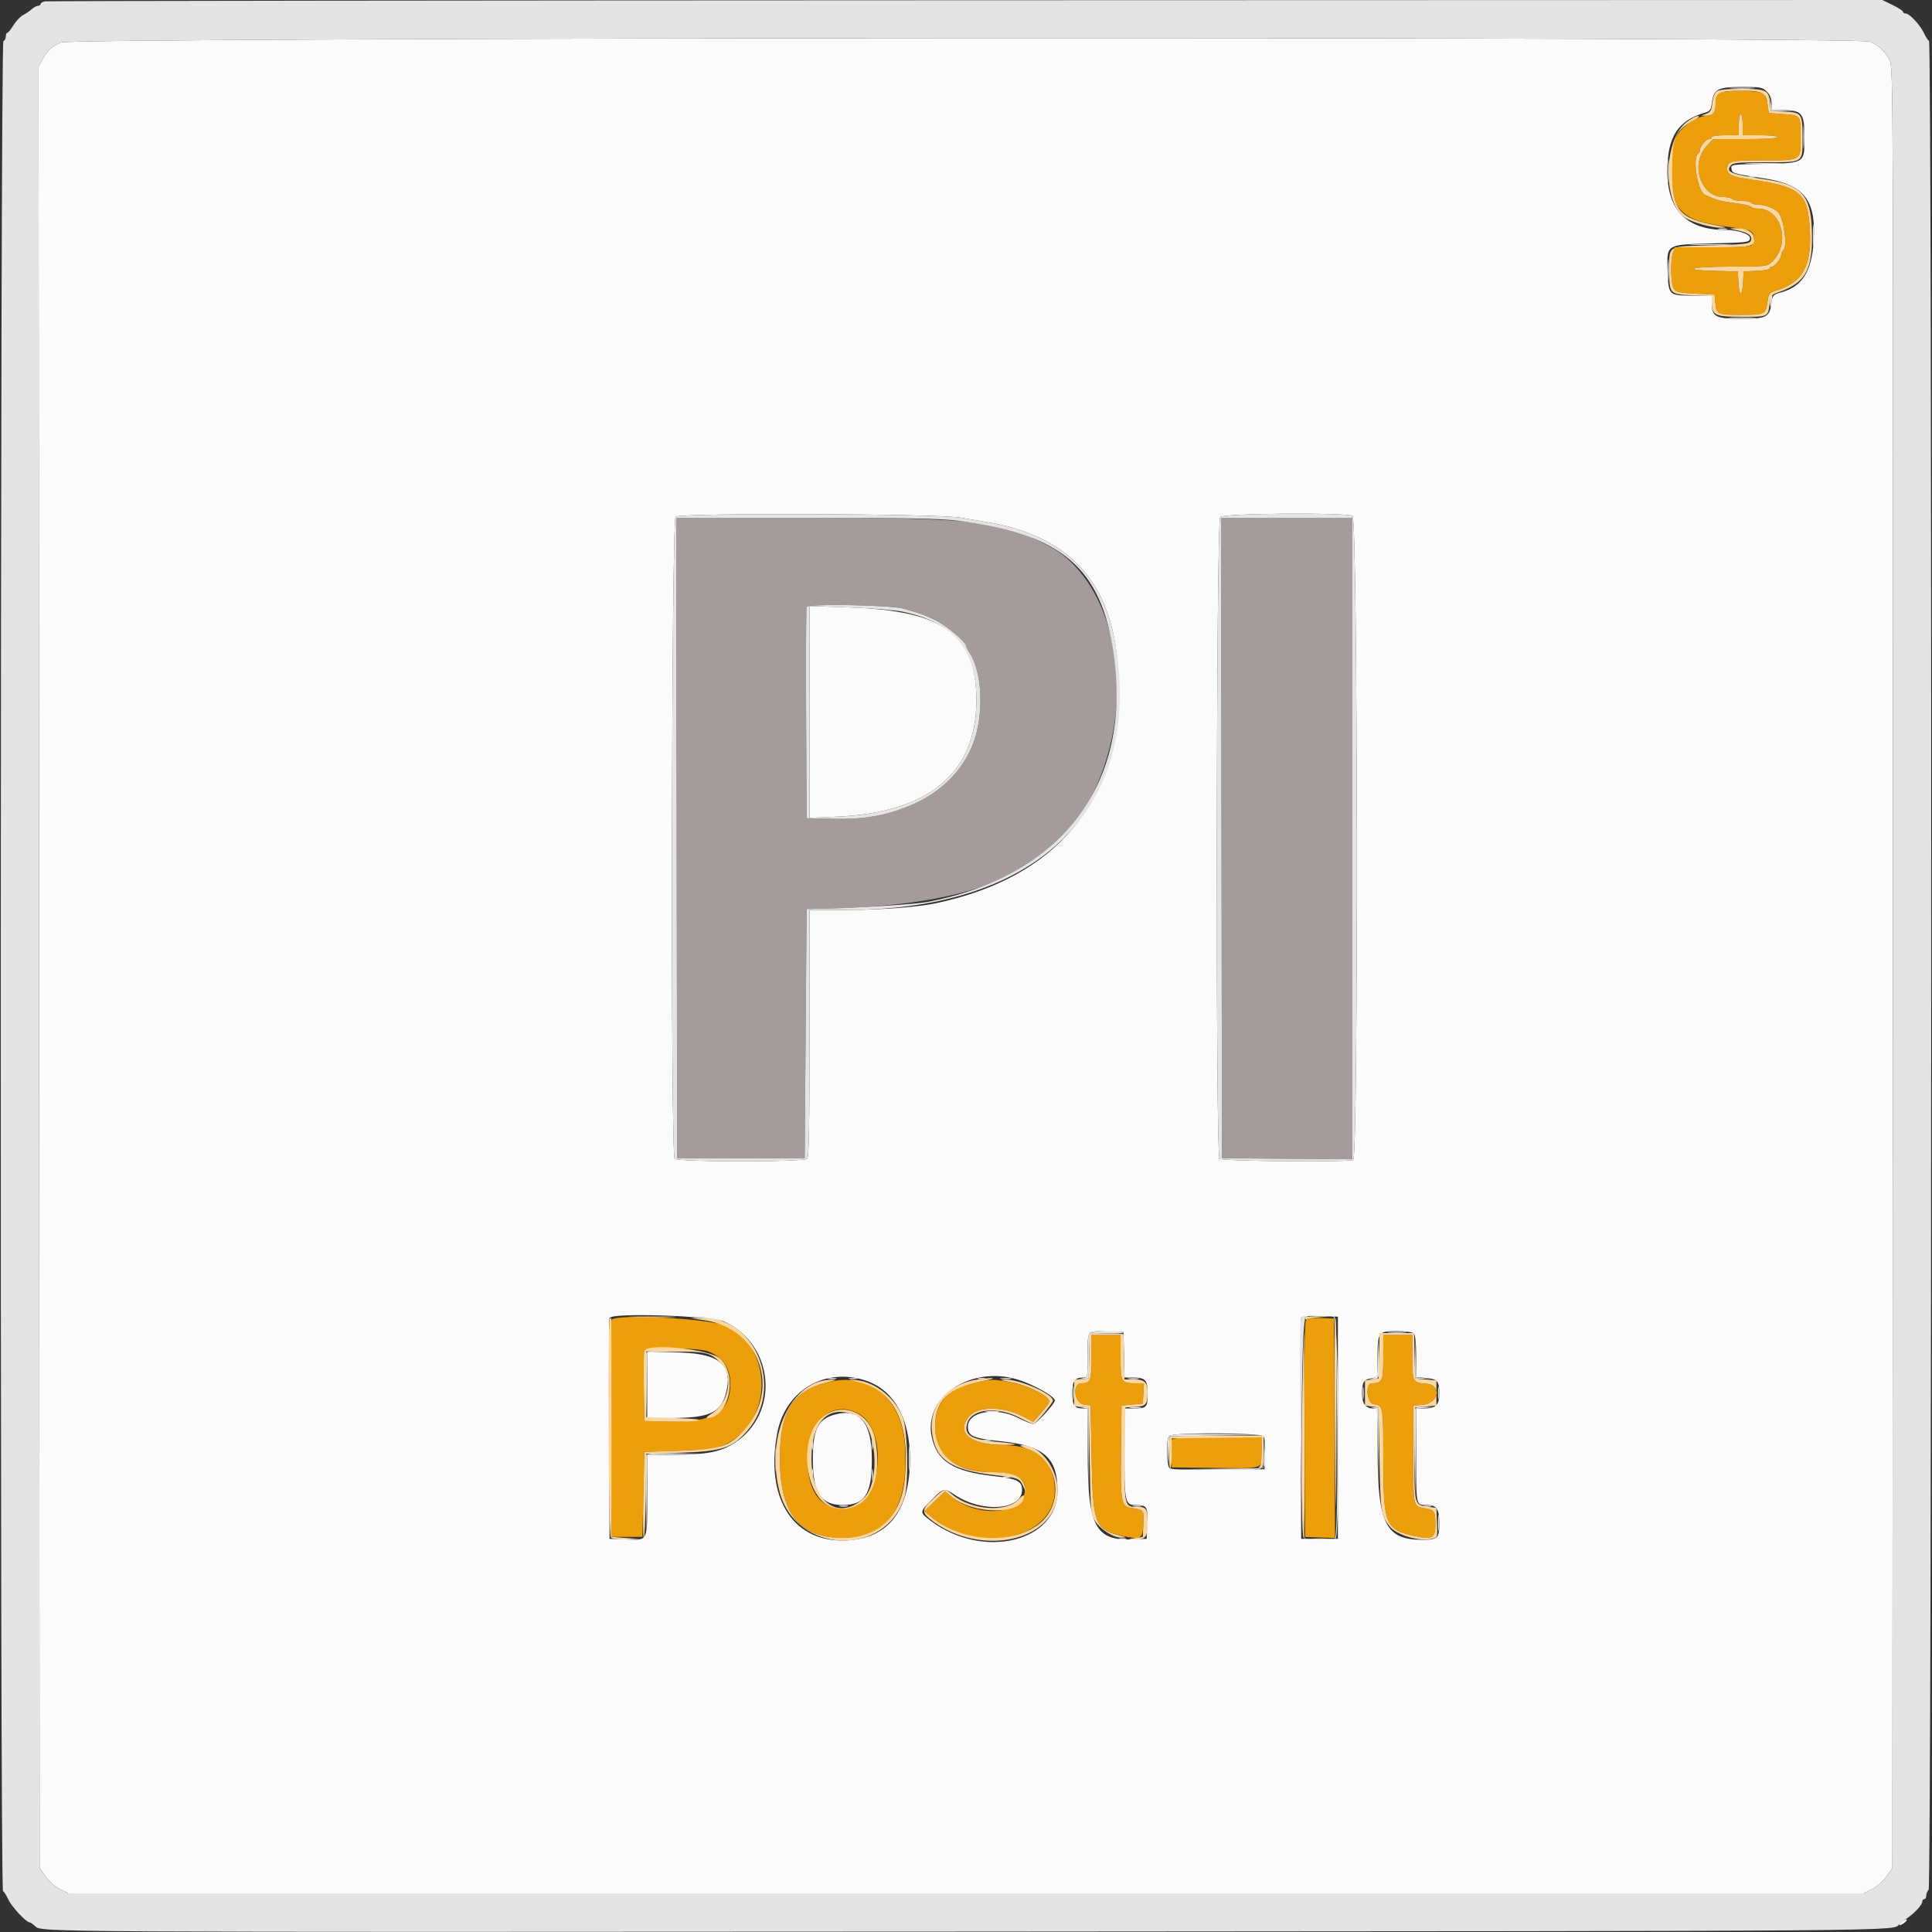<svg id="svg" version="1.1" xmlns="http://www.w3.org/2000/svg" xmlns:xlink="http://www.w3.org/1999/xlink" width="400" height="400" viewBox="0, 0, 400,400"><rect x="0" y="0" width="400" height="400" fill="#333333" stroke="none"/><g id="svgg"><path id="path0" d="M12.600 8.787 C 10.451 9.820,9.905 10.319,8.867 12.200 L 7.983 13.800 8.092 200.266 L 8.200 386.731 9.405 388.466 C 10.110 389.480,11.350 390.574,12.390 391.100 L 14.170 392.000 200.000 392.000 L 385.830 392.000 387.610 391.100 C 388.650 390.574,389.890 389.480,390.595 388.466 L 391.800 386.731 391.901 200.352 C 392.001 17.723,391.987 13.943,391.240 12.487 C 390.277 10.608,388.994 9.407,387.107 8.619 C 384.529 7.542,14.845 7.707,12.600 8.787 M365.818 18.982 C 366.491 19.655,366.800 20.409,366.800 21.382 L 366.800 22.800 369.300 22.806 C 373.095 22.815,373.600 23.488,373.600 28.529 C 373.600 33.815,373.669 33.771,365.212 33.927 C 358.420 34.052,358.353 34.062,358.476 34.927 C 358.613 35.891,358.766 35.936,365.302 36.944 C 373.585 38.221,376.047 41.388,375.490 50.051 C 375.097 56.167,373.128 59.296,368.924 60.483 C 367.082 61.003,366.990 61.097,366.775 62.699 C 366.375 65.671,365.754 66.000,360.538 66.000 C 355.209 66.000,354.400 65.578,354.400 62.800 L 354.400 61.200 350.449 61.200 C 345.508 61.200,345.447 61.141,345.264 56.228 C 345.053 50.525,344.858 50.648,354.464 50.400 C 361.905 50.208,362.205 50.168,362.318 49.373 C 362.443 48.499,359.844 47.600,357.194 47.600 C 349.226 47.600,345.200 43.523,345.200 35.453 C 345.200 28.341,347.401 24.918,353.000 23.323 C 354.042 23.026,354.231 22.750,354.435 21.227 C 354.808 18.446,355.669 18.000,360.662 18.000 C 364.561 18.000,364.901 18.065,365.818 18.982 M198.800 107.170 C 200.230 107.415,202.660 107.821,204.200 108.072 C 222.751 111.098,231.613 122.204,231.591 142.400 C 231.566 166.315,218.540 181.714,193.877 186.987 C 190.036 187.808,182.396 188.394,175.500 188.397 L 167.600 188.400 167.600 213.920 C 167.600 233.236,167.483 239.557,167.120 239.920 C 166.433 240.607,140.367 240.607,139.680 239.920 C 138.806 239.046,139.004 107.854,139.880 106.977 C 140.701 106.156,193.894 106.330,198.800 107.170 M280.026 106.814 C 281.121 107.400,281.261 239.738,280.167 240.157 C 278.883 240.650,252.988 240.428,252.480 239.920 C 251.651 239.091,251.798 107.859,252.629 107.029 C 253.391 106.266,278.633 106.068,280.026 106.814 M167.600 147.400 L 167.600 169.319 173.100 169.092 C 192.158 168.308,202.078 160.150,202.152 145.200 C 202.221 131.345,195.594 126.454,175.823 125.767 L 167.600 125.482 167.600 147.400 M150.070 273.664 C 160.384 278.499,161.483 292.715,152.013 298.792 C 149.173 300.614,146.317 301.169,139.700 301.186 L 134.000 301.200 134.000 309.551 C 134.000 319.411,134.257 318.882,129.539 318.717 L 126.200 318.600 126.096 296.000 C 126.039 283.570,126.082 273.164,126.193 272.876 C 126.635 271.721,147.386 272.406,150.070 273.664 M277.000 295.600 L 277.000 318.600 273.200 318.600 L 269.400 318.600 269.296 296.000 C 269.239 283.570,269.281 273.168,269.389 272.885 C 269.535 272.504,270.553 272.400,273.293 272.485 L 277.000 272.600 277.000 295.600 M232.713 280.500 L 232.825 285.200 234.439 285.200 C 237.173 285.200,237.600 285.655,237.600 288.571 C 237.600 291.443,237.443 291.600,234.567 291.600 L 232.800 291.600 232.800 300.574 C 232.800 310.953,232.934 311.597,235.090 311.606 C 237.483 311.616,237.651 311.879,237.518 315.435 L 237.400 318.600 234.487 318.718 C 226.825 319.028,225.206 315.990,225.202 301.300 L 225.200 291.600 224.080 291.600 C 222.439 291.600,222.000 290.911,222.000 288.334 C 222.000 285.886,222.520 285.200,224.374 285.200 C 225.160 285.200,225.200 284.981,225.200 280.667 C 225.200 275.236,224.954 275.544,229.181 275.686 L 232.600 275.800 232.713 280.500 M292.720 276.080 C 293.033 276.393,293.200 278.042,293.200 280.829 L 293.200 285.098 295.243 285.294 C 297.625 285.523,297.986 285.940,297.994 288.471 C 298.002 290.866,297.293 291.600,294.971 291.600 L 293.200 291.600 293.200 301.357 C 293.200 312.036,293.098 311.600,295.604 311.600 C 297.415 311.600,298.000 312.516,298.000 315.349 C 298.000 318.482,297.673 318.800,294.446 318.800 C 286.914 318.800,285.238 315.477,285.214 300.500 L 285.200 291.600 284.229 291.600 C 282.759 291.600,282.000 290.579,282.000 288.604 C 282.000 286.162,282.287 285.658,283.839 285.366 L 285.200 285.111 285.200 281.382 C 285.200 275.758,285.307 275.600,289.110 275.600 C 291.011 275.600,292.428 275.788,292.720 276.080 M134.000 286.800 L 134.000 293.600 138.300 293.597 C 146.988 293.589,149.254 292.586,150.342 288.263 C 151.831 282.351,148.697 280.006,139.300 280.002 L 134.000 280.000 134.000 286.800 M179.733 286.009 C 185.231 288.066,188.401 293.915,188.400 302.000 C 188.398 313.132,183.626 318.908,174.400 318.945 C 163.896 318.988,158.399 309.865,160.937 296.600 C 162.646 287.665,171.230 282.828,179.733 286.009 M210.772 285.646 C 214.043 286.667,218.404 289.127,218.398 289.947 C 218.393 290.634,214.568 294.800,213.943 294.800 C 213.548 294.800,212.161 294.260,210.862 293.600 C 206.186 291.224,200.400 292.209,200.400 295.381 C 200.400 297.327,201.452 297.794,207.172 298.386 C 216.109 299.311,218.921 301.749,218.954 308.600 C 219.005 319.282,203.470 322.992,192.700 314.869 C 190.344 313.092,190.344 313.087,192.886 310.513 C 195.302 308.067,195.497 308.026,197.728 309.517 C 203.360 313.281,211.600 312.665,211.600 308.481 C 211.600 306.640,210.625 306.160,205.800 305.620 C 197.351 304.676,193.980 302.555,192.904 297.508 C 191.133 289.201,201.057 282.613,210.772 285.646 M172.800 292.879 C 169.325 293.838,168.285 295.986,168.290 302.191 C 168.296 309.021,169.984 311.600,174.449 311.600 C 179.068 311.600,180.507 309.352,180.507 302.131 C 180.507 294.500,177.968 291.451,172.800 292.879 M261.569 297.362 C 261.861 297.715,261.991 299.093,261.918 301.062 L 261.800 304.200 252.250 304.307 C 245.541 304.383,242.536 304.279,242.150 303.958 C 241.444 303.372,241.387 297.973,242.080 297.280 C 242.831 296.529,260.940 296.605,261.569 297.362 M393.829 397.829 C 393.405 398.138,393.136 398.469,393.230 398.563 C 393.324 398.657,393.748 398.481,394.171 398.171 C 394.595 397.862,394.864 397.531,394.770 397.437 C 394.676 397.343,394.252 397.519,393.829 397.829 " stroke="none" fill="#fbfbfb" fill-rule="evenodd"></path><path id="path1" d="M356.100 19.212 C 355.361 19.510,355.200 19.884,355.200 21.307 C 355.200 23.256,354.676 24.000,353.304 24.000 C 351.270 24.000,348.167 26.190,346.912 28.512 C 345.635 30.875,345.895 40.629,347.290 42.641 C 348.892 44.953,351.309 46.029,356.600 46.786 C 361.890 47.543,362.103 47.588,362.662 48.051 C 363.330 48.605,363.362 50.078,362.720 50.720 C 362.380 51.060,359.989 51.200,354.510 51.200 L 346.780 51.200 346.390 52.226 C 345.786 53.815,345.904 58.916,346.566 59.824 C 347.040 60.473,347.775 60.633,351.066 60.800 L 355.000 61.000 355.130 62.595 C 355.332 65.074,355.587 65.201,360.349 65.194 C 365.378 65.187,365.566 65.098,365.928 62.570 C 366.175 60.844,366.347 60.576,367.404 60.270 C 373.510 58.501,375.378 54.794,374.599 45.991 C 374.061 39.912,372.190 38.539,362.600 37.183 C 358.730 36.636,357.600 36.145,357.600 35.012 C 357.600 33.367,358.250 33.200,364.654 33.200 C 373.085 33.200,372.800 33.367,372.800 28.434 C 372.800 23.791,372.867 23.876,369.000 23.600 L 366.200 23.400 365.965 21.643 C 365.827 20.604,365.427 19.663,364.989 19.343 C 364.135 18.718,357.569 18.622,356.100 19.212 M360.800 25.800 L 360.800 28.000 364.400 28.000 C 366.533 28.000,368.000 28.163,368.000 28.400 C 368.000 28.651,365.509 28.800,361.328 28.800 L 354.657 28.800 353.328 30.250 C 349.862 34.035,352.103 40.800,356.822 40.800 C 357.664 40.800,358.464 40.980,358.600 41.200 C 358.736 41.420,359.636 41.600,360.600 41.600 C 361.564 41.600,362.464 41.780,362.600 42.000 C 362.736 42.220,363.439 42.400,364.162 42.400 C 365.554 42.400,367.778 43.330,368.289 44.125 C 369.466 45.959,370.094 51.247,369.200 51.800 C 368.980 51.936,368.794 52.352,368.787 52.724 C 368.771 53.529,367.454 55.200,366.836 55.200 C 366.596 55.200,366.400 55.372,366.400 55.582 C 366.400 55.792,365.185 56.017,363.700 56.082 L 361.000 56.200 360.880 58.500 C 360.814 59.765,360.598 60.800,360.400 60.800 C 360.202 60.800,359.986 59.765,359.920 58.500 L 359.800 56.200 355.300 56.087 C 347.700 55.896,350.052 55.200,358.300 55.200 C 365.525 55.199,365.837 55.166,366.800 54.295 C 370.815 50.666,368.943 43.200,364.019 43.200 C 363.436 43.200,362.789 43.038,362.580 42.841 C 362.371 42.644,361.480 42.380,360.600 42.256 C 355.698 41.565,355.752 41.579,352.969 40.316 C 351.477 39.639,350.341 32.578,351.600 31.800 C 351.820 31.664,352.000 31.295,352.000 30.981 C 352.000 30.230,353.238 28.800,353.889 28.800 C 354.170 28.800,354.400 28.620,354.400 28.400 C 354.400 28.171,355.600 28.000,357.200 28.000 L 360.000 28.000 360.000 25.800 C 360.000 24.590,360.180 23.600,360.400 23.600 C 360.620 23.600,360.800 24.590,360.800 25.800 M126.584 273.300 C 126.478 273.575,126.439 283.790,126.496 296.000 L 126.600 318.200 129.800 318.200 L 133.000 318.200 133.200 309.400 L 133.400 300.600 140.600 300.359 C 147.129 300.141,148.005 300.025,150.000 299.121 C 160.005 294.584,160.291 279.268,150.458 274.552 C 147.172 272.976,127.110 271.924,126.584 273.300 M270.497 273.123 C 270.100 273.382,270.015 278.195,270.097 295.826 L 270.200 318.200 273.303 318.317 L 276.407 318.434 276.303 295.717 L 276.200 273.000 273.600 272.897 C 272.170 272.840,270.773 272.942,270.497 273.123 M226.000 280.920 C 226.000 285.840,225.785 286.400,223.899 286.400 C 221.921 286.400,222.390 290.513,224.400 290.800 L 225.800 291.000 226.004 302.000 C 226.258 315.624,226.707 316.748,232.400 317.999 C 236.247 318.844,236.580 318.651,236.718 315.495 C 236.846 312.571,236.899 312.644,234.344 312.221 C 232.102 311.850,231.969 311.153,232.092 300.399 L 232.200 291.000 234.400 290.800 L 236.600 290.600 236.721 288.500 L 236.842 286.400 235.195 286.400 C 232.128 286.400,232.000 286.182,232.000 280.986 L 232.000 276.400 229.000 276.400 L 226.000 276.400 226.000 280.920 M286.400 280.986 C 286.400 285.923,286.189 286.400,284.005 286.400 C 282.601 286.400,282.978 290.542,284.400 290.738 C 286.403 291.015,286.400 291.000,286.400 302.295 C 286.400 315.618,286.849 316.710,292.857 318.017 C 296.524 318.815,297.201 318.452,297.194 315.692 C 297.186 312.877,297.003 312.587,295.035 312.276 C 292.555 311.885,292.600 312.093,292.600 301.081 L 292.600 291.000 294.392 290.872 C 297.952 290.619,298.675 286.719,295.208 286.472 C 292.491 286.279,292.400 286.101,292.400 280.951 L 292.400 276.400 289.400 276.400 L 286.400 276.400 286.400 280.986 M146.707 279.819 C 149.780 281.103,151.200 283.236,151.200 286.568 C 151.200 292.362,147.671 294.513,138.497 294.312 L 133.400 294.200 133.290 287.214 C 133.230 283.372,133.269 279.997,133.378 279.714 C 133.685 278.913,144.747 279.000,146.707 279.819 M171.400 286.160 C 164.074 287.964,161.446 292.154,161.466 301.996 C 161.488 313.357,165.464 318.400,174.400 318.400 C 183.895 318.400,188.185 312.113,187.360 299.410 C 186.715 289.472,180.135 284.010,171.400 286.160 M202.200 286.181 C 196.347 287.364,193.600 290.287,193.600 295.331 C 193.600 301.366,197.812 304.723,205.520 304.832 C 210.551 304.903,212.711 306.260,212.155 309.000 C 211.193 313.734,202.092 314.192,196.838 309.771 L 195.638 308.761 193.519 310.814 L 191.400 312.868 192.786 314.035 C 202.334 322.074,218.354 318.672,218.385 308.600 C 218.403 302.632,214.560 299.200,207.858 299.200 C 200.855 299.200,197.725 296.510,200.768 293.106 C 202.494 291.174,207.712 291.177,211.471 293.111 L 213.943 294.383 215.744 292.292 C 217.427 290.339,217.502 290.155,216.896 289.485 C 215.775 288.246,211.517 286.493,208.523 286.038 C 205.238 285.538,205.397 285.534,202.200 286.181 M177.599 292.600 C 184.000 295.909,182.649 311.194,175.866 312.211 C 169.939 313.100,166.635 308.561,167.313 300.463 C 167.883 293.664,172.634 290.032,177.599 292.600 M242.567 298.142 C 242.452 298.440,242.413 299.835,242.479 301.242 L 242.600 303.800 251.000 303.913 C 261.926 304.060,261.200 304.297,261.200 300.592 L 261.200 297.600 251.987 297.600 C 244.605 297.600,242.734 297.708,242.567 298.142 " stroke="none" fill="#ec9e0b" fill-rule="evenodd"></path><path id="path2" d="M140.099 173.500 L 140.200 239.800 153.400 239.800 L 166.600 239.800 166.800 214.000 L 167.000 188.200 171.000 188.117 C 205.336 187.405,221.726 179.010,228.627 158.600 C 234.886 140.087,229.603 119.438,216.939 112.912 C 207.031 107.808,201.850 107.219,166.699 107.208 L 139.998 107.200 140.099 173.500 M252.899 173.500 L 253.000 239.800 266.500 239.905 L 280.000 240.011 280.000 173.605 L 280.000 107.200 266.399 107.200 L 252.798 107.200 252.899 173.500 M187.000 126.008 C 190.640 127.027,191.509 127.343,193.800 128.477 C 196.046 129.589,200.000 132.935,200.000 133.723 C 200.000 133.918,200.322 134.554,200.715 135.138 C 203.349 139.052,203.755 147.705,201.583 153.647 C 199.421 159.561,194.642 164.280,188.167 166.895 C 183.086 168.947,178.733 169.673,172.400 169.526 L 167.000 169.400 166.896 147.800 C 166.839 135.920,166.888 125.948,167.006 125.641 C 167.269 124.954,184.359 125.268,187.000 126.008 " stroke="none" fill="#a49c9b" fill-rule="evenodd"></path><path id="path3" d="M9.300 0.282 C 8.805 0.378,8.400 0.623,8.400 0.828 C 8.400 1.033,8.164 1.200,7.875 1.200 C 7.587 1.200,7.002 1.515,6.575 1.900 C 6.149 2.285,5.340 2.836,4.779 3.125 C 4.217 3.415,3.319 4.360,2.784 5.225 C 2.249 6.091,1.674 6.800,1.506 6.800 C 1.338 6.800,1.200 7.145,1.200 7.567 C 1.200 7.988,0.975 8.408,0.700 8.500 C 0.035 8.722,-0.044 391.064,0.621 391.515 C 0.852 391.672,1.363 392.490,1.755 393.333 C 2.433 394.788,5.433 398.000,6.115 398.000 C 6.290 398.000,6.809 398.350,7.268 398.778 C 8.642 400.058,5.463 400.039,201.600 399.918 C 399.306 399.795,391.856 399.855,393.200 398.381 C 393.310 398.260,394.030 397.722,394.800 397.184 C 396.487 396.007,397.970 394.385,397.987 393.700 C 397.994 393.425,398.180 393.200,398.400 393.200 C 398.620 393.200,398.800 392.876,398.800 392.480 C 398.800 392.084,399.025 391.535,399.300 391.260 C 399.964 390.596,400.043 8.936,399.379 8.485 C 399.148 8.328,398.665 7.570,398.306 6.800 C 397.533 5.142,395.336 2.800,394.553 2.800 C 394.249 2.800,394.000 2.641,394.000 2.447 C 394.000 2.253,393.037 1.623,391.860 1.047 L 389.720 0.000 199.960 0.054 C 95.592 0.084,9.795 0.187,9.300 0.282 M387.107 8.619 C 388.994 9.407,390.277 10.608,391.240 12.487 C 391.987 13.943,392.001 17.723,391.901 200.352 L 391.800 386.731 390.595 388.466 C 389.890 389.480,388.650 390.574,387.610 391.100 L 385.830 392.000 200.000 392.000 L 14.170 392.000 12.390 391.100 C 11.350 390.574,10.110 389.480,9.405 388.466 L 8.200 386.731 8.092 200.266 L 7.983 13.800 8.867 12.200 C 9.905 10.319,10.451 9.820,12.600 8.787 C 14.845 7.707,384.529 7.542,387.107 8.619 M358.515 18.296 C 359.788 18.376,361.768 18.375,362.915 18.294 C 364.062 18.214,363.020 18.149,360.600 18.150 C 358.180 18.151,357.242 18.216,358.515 18.296 M366.552 21.400 L 366.600 23.000 369.400 23.032 L 372.200 23.064 369.523 22.914 L 366.846 22.765 366.675 21.282 L 366.505 19.800 366.552 21.400 M373.344 28.400 C 373.344 30.490,373.412 31.345,373.494 30.300 C 373.576 29.255,373.576 27.545,373.494 26.500 C 373.412 25.455,373.344 26.310,373.344 28.400 M345.346 35.400 C 345.347 37.600,345.414 38.449,345.495 37.287 C 345.576 36.124,345.576 34.324,345.493 33.287 C 345.411 32.249,345.345 33.200,345.346 35.400 M361.919 33.898 C 363.744 33.972,366.624 33.972,368.319 33.897 C 370.014 33.822,368.520 33.761,365.000 33.762 C 361.480 33.762,360.094 33.824,361.919 33.898 M362.100 36.676 C 362.485 36.776,363.115 36.776,363.500 36.676 C 363.885 36.575,363.570 36.493,362.800 36.493 C 362.030 36.493,361.715 36.575,362.100 36.676 M375.344 48.800 C 375.344 50.890,375.412 51.745,375.494 50.700 C 375.576 49.655,375.576 47.945,375.494 46.900 C 375.412 45.855,375.344 46.710,375.344 48.800 M355.905 47.483 C 356.402 47.579,357.122 47.575,357.505 47.475 C 357.887 47.375,357.480 47.296,356.600 47.301 C 355.720 47.305,355.407 47.387,355.905 47.483 M350.480 50.698 C 352.394 50.771,355.634 50.771,357.680 50.698 C 359.726 50.626,358.160 50.566,354.200 50.565 C 350.240 50.565,348.566 50.624,350.480 50.698 M345.342 55.800 C 345.341 57.780,345.408 58.640,345.492 57.712 C 345.576 56.784,345.577 55.164,345.495 54.112 C 345.412 53.060,345.343 53.820,345.342 55.800 M366.558 61.366 C 366.438 61.678,366.405 62.443,366.484 63.066 C 366.602 63.991,366.664 63.887,366.825 62.500 C 367.027 60.751,366.938 60.375,366.558 61.366 M358.316 65.897 C 359.699 65.975,361.859 65.974,363.116 65.895 C 364.372 65.816,363.240 65.752,360.600 65.753 C 357.960 65.753,356.932 65.818,358.316 65.897 M139.880 106.977 C 139.004 107.854,138.806 239.046,139.680 239.920 C 140.367 240.607,166.433 240.607,167.120 239.920 C 167.483 239.557,167.600 233.236,167.600 213.920 L 167.600 188.400 175.500 188.397 C 215.022 188.381,236.447 167.306,231.012 133.795 C 228.606 118.963,219.928 110.638,204.200 108.072 C 202.660 107.821,200.230 107.415,198.800 107.170 C 193.894 106.330,140.701 106.156,139.880 106.977 M252.629 107.029 C 251.798 107.859,251.651 239.091,252.480 239.920 C 252.988 240.428,278.883 240.650,280.167 240.157 C 281.261 239.738,281.121 107.400,280.026 106.814 C 278.633 106.068,253.391 106.266,252.629 107.029 M198.000 107.779 C 219.772 110.440,228.093 117.539,230.608 135.600 C 234.329 162.313,219.918 181.402,192.000 186.743 C 189.651 187.192,177.610 187.980,171.000 188.117 L 167.000 188.200 166.800 214.000 L 166.600 239.800 153.400 239.800 L 140.200 239.800 140.099 173.500 L 139.998 107.200 166.699 107.208 C 187.144 107.215,194.478 107.348,198.000 107.779 M280.000 173.605 L 280.000 240.011 266.500 239.905 L 253.000 239.800 252.899 173.500 L 252.798 107.200 266.399 107.200 L 280.000 107.200 280.000 173.605 M167.006 125.641 C 166.888 125.948,166.839 135.920,166.896 147.800 L 167.000 169.400 172.400 169.526 C 178.733 169.673,183.086 168.947,188.167 166.895 C 194.642 164.280,199.421 159.561,201.583 153.647 C 203.755 147.705,203.349 139.052,200.715 135.138 C 200.322 134.554,200.000 133.918,200.000 133.723 C 200.000 132.935,196.046 129.589,193.800 128.477 C 191.509 127.343,190.640 127.027,187.000 126.008 C 184.359 125.268,167.269 124.954,167.006 125.641 M186.834 126.634 C 197.589 128.877,202.206 134.472,202.152 145.200 C 202.078 160.150,192.158 168.308,173.100 169.092 L 167.600 169.319 167.600 147.400 L 167.600 125.482 175.823 125.767 C 180.345 125.924,185.300 126.314,186.834 126.634 M143.700 272.687 C 144.305 272.778,145.295 272.778,145.900 272.687 C 146.505 272.595,146.010 272.520,144.800 272.520 C 143.590 272.520,143.095 272.595,143.700 272.687 M269.384 272.900 C 268.730 274.609,269.426 318.591,270.108 318.654 C 270.603 318.699,270.633 318.662,270.208 318.530 C 269.204 318.219,269.295 272.938,270.300 272.676 C 270.956 272.504,270.955 272.490,270.287 272.446 C 269.896 272.421,269.489 272.625,269.384 272.900 M276.100 272.652 C 276.929 272.897,277.214 318.128,276.390 318.537 C 276.165 318.649,276.210 318.694,276.490 318.637 C 277.495 318.433,277.206 272.632,276.200 272.528 C 275.578 272.464,275.556 272.492,276.100 272.652 M225.467 275.867 C 225.320 276.013,225.200 278.161,225.200 280.640 C 225.200 285.140,225.198 285.147,224.195 285.322 C 223.275 285.483,223.283 285.493,224.295 285.449 L 225.400 285.400 225.513 280.672 L 225.626 275.944 229.176 276.072 C 231.129 276.142,232.642 276.065,232.540 275.900 C 232.309 275.529,225.835 275.499,225.467 275.867 M287.500 275.893 C 288.435 275.977,289.965 275.977,290.900 275.893 C 291.835 275.809,291.070 275.740,289.200 275.740 C 287.330 275.740,286.565 275.809,287.500 275.893 M292.980 281.000 L 293.000 285.400 294.703 285.439 L 296.406 285.478 294.816 285.317 L 293.226 285.155 293.093 280.878 L 292.961 276.600 292.980 281.000 M285.283 281.072 C 285.204 284.946,285.156 285.153,284.300 285.318 L 283.400 285.491 284.313 285.546 C 285.539 285.619,285.654 285.159,285.499 280.770 L 285.366 277.000 285.283 281.072 M133.777 280.116 C 133.668 280.400,133.634 283.505,133.700 287.016 L 133.822 293.400 133.911 286.712 L 134.000 280.024 139.100 279.899 L 144.200 279.774 139.087 279.687 C 135.217 279.621,133.927 279.725,133.777 280.116 M171.505 285.483 C 172.002 285.579,172.722 285.575,173.105 285.475 C 173.487 285.375,173.080 285.296,172.200 285.301 C 171.320 285.305,171.007 285.387,171.505 285.483 M175.905 285.483 C 176.402 285.579,177.122 285.575,177.505 285.475 C 177.887 285.375,177.480 285.296,176.600 285.301 C 175.720 285.305,175.407 285.387,175.905 285.483 M202.500 285.476 C 202.885 285.576,203.515 285.576,203.900 285.476 C 204.285 285.375,203.970 285.293,203.200 285.293 C 202.430 285.293,202.115 285.375,202.500 285.476 M207.305 285.487 C 207.914 285.579,208.814 285.577,209.305 285.482 C 209.797 285.387,209.300 285.311,208.200 285.314 C 207.100 285.317,206.697 285.395,207.305 285.487 M233.705 285.487 C 234.314 285.579,235.214 285.577,235.705 285.482 C 236.197 285.387,235.700 285.311,234.600 285.314 C 233.500 285.317,233.097 285.395,233.705 285.487 M222.128 288.400 C 222.128 289.830,222.201 290.415,222.289 289.700 C 222.378 288.985,222.378 287.815,222.289 287.100 C 222.201 286.385,222.128 286.970,222.128 288.400 M282.120 288.400 C 282.120 289.610,282.195 290.105,282.287 289.500 C 282.378 288.895,282.378 287.905,282.287 287.300 C 282.195 286.695,282.120 287.190,282.120 288.400 M297.720 288.400 C 297.720 289.610,297.795 290.105,297.887 289.500 C 297.978 288.895,297.978 287.905,297.887 287.300 C 297.795 286.695,297.720 287.190,297.720 288.400 M223.993 291.425 L 225.186 291.650 225.304 301.725 L 225.421 311.800 225.411 301.600 L 225.400 291.400 224.100 291.300 C 222.831 291.202,222.828 291.205,223.993 291.425 M234.105 291.487 C 234.714 291.579,235.614 291.577,236.105 291.482 C 236.597 291.387,236.100 291.311,235.000 291.314 C 233.900 291.317,233.497 291.395,234.105 291.487 M284.293 291.487 C 285.181 291.651,285.186 291.693,285.304 300.826 L 285.423 310.000 285.411 300.700 L 285.400 291.400 284.400 291.361 C 283.545 291.328,283.529 291.347,284.293 291.487 M292.980 291.709 C 292.872 291.988,292.837 296.353,292.900 301.409 L 293.016 310.600 293.108 301.122 L 293.200 291.644 295.100 291.494 L 297.000 291.344 295.087 291.272 C 293.852 291.226,293.106 291.380,292.980 291.709 M204.307 292.290 C 205.026 292.379,206.106 292.377,206.707 292.286 C 207.308 292.195,206.720 292.122,205.400 292.124 C 204.080 292.126,203.588 292.201,204.307 292.290 M242.080 297.280 C 241.777 297.583,241.627 298.872,241.673 300.780 L 241.747 303.800 241.973 300.600 L 242.200 297.400 251.800 297.189 L 261.400 296.978 251.980 296.889 C 245.084 296.824,242.431 296.929,242.080 297.280 M168.114 299.000 C 168.117 300.100,168.195 300.503,168.287 299.895 C 168.379 299.286,168.377 298.386,168.282 297.895 C 168.187 297.403,168.111 297.900,168.114 299.000 M180.514 299.000 C 180.517 300.100,180.595 300.503,180.687 299.895 C 180.779 299.286,180.777 298.386,180.682 297.895 C 180.587 297.403,180.511 297.900,180.514 299.000 M261.679 300.693 L 261.600 303.986 251.900 304.100 L 242.200 304.215 251.913 304.307 C 263.005 304.413,262.105 304.769,261.898 300.363 L 261.759 297.400 261.679 300.693 M188.148 302.000 C 188.148 304.310,188.214 305.255,188.295 304.100 C 188.376 302.945,188.376 301.055,188.295 299.900 C 188.214 298.745,188.148 299.690,188.148 302.000 M203.505 298.283 C 204.002 298.379,204.722 298.375,205.105 298.275 C 205.487 298.175,205.080 298.096,204.200 298.101 C 203.320 298.105,203.007 298.187,203.505 298.283 M160.546 302.200 C 160.547 304.400,160.614 305.249,160.695 304.087 C 160.776 302.924,160.776 301.124,160.693 300.087 C 160.611 299.049,160.545 300.000,160.546 302.200 M133.779 301.311 C 133.671 301.592,133.636 305.507,133.700 310.011 L 133.818 318.200 133.909 309.710 L 134.000 301.221 140.100 301.099 L 146.200 300.978 140.087 300.889 C 135.432 300.821,133.928 300.922,133.779 301.311 M168.109 305.200 C 168.109 306.190,168.187 306.595,168.282 306.100 C 168.378 305.605,168.378 304.795,168.282 304.300 C 168.187 303.805,168.109 304.210,168.109 305.200 M180.514 305.400 C 180.517 306.500,180.595 306.903,180.687 306.295 C 180.779 305.686,180.777 304.786,180.682 304.295 C 180.587 303.803,180.511 304.300,180.514 305.400 M207.700 305.876 C 208.085 305.976,208.715 305.976,209.100 305.876 C 209.485 305.775,209.170 305.693,208.400 305.693 C 207.630 305.693,207.315 305.775,207.700 305.876 M173.905 311.883 C 174.402 311.979,175.122 311.975,175.505 311.875 C 175.887 311.775,175.480 311.696,174.600 311.701 C 173.720 311.705,173.407 311.787,173.905 311.883 M234.705 311.883 C 235.202 311.979,235.922 311.975,236.305 311.875 C 236.687 311.775,236.280 311.696,235.400 311.701 C 234.520 311.705,234.207 311.787,234.705 311.883 M294.900 311.876 C 295.285 311.976,295.915 311.976,296.300 311.876 C 296.685 311.775,296.370 311.693,295.600 311.693 C 294.830 311.693,294.515 311.775,294.900 311.876 M297.731 315.400 C 297.733 316.940,297.805 317.521,297.892 316.691 C 297.979 315.861,297.977 314.601,297.889 313.891 C 297.800 313.181,297.729 313.860,297.731 315.400 M231.700 318.676 C 232.085 318.776,232.715 318.776,233.100 318.676 C 233.485 318.575,233.170 318.493,232.400 318.493 C 231.630 318.493,231.315 318.575,231.700 318.676 " stroke="none" fill="#e4e4e4" fill-rule="evenodd"></path><path id="path4" d="M355.436 18.924 C 354.997 19.245,354.637 20.170,354.509 21.308 C 354.334 22.858,354.125 23.231,353.250 23.552 L 352.200 23.937 353.220 23.968 C 354.667 24.013,355.200 23.298,355.200 21.310 C 355.200 19.120,355.907 18.800,360.750 18.800 C 364.935 18.800,365.637 19.182,365.965 21.643 L 366.200 23.400 369.000 23.600 C 372.867 23.876,372.800 23.791,372.800 28.434 C 372.800 33.367,373.085 33.200,364.654 33.200 C 358.250 33.200,357.600 33.367,357.600 35.012 C 357.600 36.145,358.730 36.636,362.600 37.183 C 372.190 38.539,374.061 39.912,374.599 45.991 C 375.378 54.794,373.510 58.501,367.404 60.270 C 366.347 60.576,366.175 60.844,365.928 62.570 C 365.566 65.098,365.378 65.187,360.349 65.194 C 355.587 65.201,355.332 65.074,355.130 62.595 L 355.000 61.000 351.066 60.800 C 347.775 60.633,347.040 60.473,346.566 59.824 C 345.904 58.916,345.786 53.815,346.390 52.226 L 346.780 51.200 354.541 51.200 C 362.883 51.200,363.409 51.073,363.131 49.132 C 362.964 47.968,361.443 47.201,359.400 47.251 C 357.805 47.290,357.807 47.291,359.929 47.745 C 362.144 48.218,363.007 49.016,362.389 50.018 C 362.102 50.484,360.463 50.640,354.200 50.800 C 345.004 51.035,345.615 50.662,345.606 56.051 C 345.598 60.891,345.660 60.953,350.661 61.139 L 354.400 61.277 354.400 62.550 C 354.400 65.277,355.055 65.600,360.599 65.600 C 366.105 65.600,366.057 65.623,366.390 62.833 C 366.589 61.158,366.694 61.033,368.405 60.433 C 373.958 58.485,375.439 55.609,375.124 47.388 C 374.857 40.414,372.887 38.260,365.800 37.194 C 358.159 36.044,357.194 35.653,358.404 34.195 C 358.804 33.713,360.135 33.600,365.420 33.600 C 373.510 33.600,373.200 33.805,373.200 28.448 C 373.200 23.490,373.037 23.261,369.400 23.113 L 366.600 23.000 366.470 21.400 C 366.250 18.674,365.715 18.400,360.614 18.400 C 357.566 18.400,355.926 18.566,355.436 18.924 M360.000 25.800 L 360.000 28.000 357.200 28.000 C 355.600 28.000,354.400 28.171,354.400 28.400 C 354.400 28.620,354.170 28.800,353.889 28.800 C 353.238 28.800,352.000 30.230,352.000 30.981 C 352.000 31.295,351.820 31.664,351.600 31.800 C 350.341 32.578,351.477 39.639,352.969 40.316 C 355.752 41.579,355.698 41.565,360.600 42.256 C 361.480 42.380,362.371 42.644,362.580 42.841 C 362.789 43.038,363.436 43.200,364.019 43.200 C 368.943 43.200,370.815 50.666,366.800 54.295 C 365.837 55.166,365.525 55.199,358.300 55.200 C 350.052 55.200,347.700 55.896,355.300 56.087 L 359.800 56.200 359.920 58.500 C 359.986 59.765,360.202 60.800,360.400 60.800 C 360.598 60.800,360.814 59.765,360.880 58.500 L 361.000 56.200 363.700 56.082 C 365.185 56.017,366.400 55.792,366.400 55.582 C 366.400 55.372,366.596 55.200,366.836 55.200 C 367.454 55.200,368.771 53.529,368.787 52.724 C 368.794 52.352,368.980 51.936,369.200 51.800 C 370.094 51.247,369.466 45.959,368.289 44.125 C 367.778 43.330,365.554 42.400,364.162 42.400 C 363.439 42.400,362.736 42.220,362.600 42.000 C 362.464 41.780,361.564 41.600,360.600 41.600 C 359.636 41.600,358.736 41.420,358.600 41.200 C 358.464 40.980,357.664 40.800,356.822 40.800 C 352.103 40.800,349.862 34.035,353.328 30.250 L 354.657 28.800 361.328 28.800 C 365.509 28.800,368.000 28.651,368.000 28.400 C 368.000 28.163,366.533 28.000,364.400 28.000 L 360.800 28.000 360.800 25.800 C 360.800 24.590,360.620 23.600,360.400 23.600 C 360.180 23.600,360.000 24.590,360.000 25.800 M349.166 25.300 C 344.321 29.015,344.203 42.316,348.990 45.141 C 350.726 46.165,354.631 47.217,356.458 47.153 C 357.591 47.113,357.489 47.049,355.800 46.742 C 347.572 45.245,346.208 43.639,346.203 35.439 C 346.199 28.339,346.767 27.064,350.975 24.717 C 351.749 24.285,351.954 24.027,351.531 24.017 C 351.163 24.008,350.099 24.585,349.166 25.300 M131.121 272.699 C 133.388 272.770,136.988 272.770,139.121 272.698 C 141.255 272.626,139.400 272.568,135.000 272.568 C 130.600 272.568,128.855 272.627,131.121 272.699 M270.300 272.676 C 269.560 272.869,269.162 318.400,269.900 318.400 C 270.065 318.400,270.152 308.234,270.093 295.809 L 269.987 273.219 270.893 273.014 C 271.392 272.901,272.700 272.749,273.800 272.677 C 275.660 272.553,275.633 272.542,273.400 272.518 C 272.080 272.504,270.685 272.575,270.300 272.676 M126.267 273.067 C 125.749 273.585,125.957 317.797,126.480 318.320 C 126.778 318.618,128.029 318.773,129.780 318.728 L 132.600 318.656 129.600 318.428 L 126.600 318.200 126.600 295.500 C 126.600 283.015,126.585 272.800,126.567 272.800 C 126.548 272.800,126.413 272.920,126.267 273.067 M146.000 273.370 C 157.368 275.165,161.728 287.741,153.929 296.239 C 150.945 299.491,149.050 300.076,140.600 300.359 L 133.400 300.600 133.200 309.500 C 133.090 314.396,133.131 318.401,133.292 318.400 C 133.453 318.400,133.633 314.485,133.692 309.700 L 133.800 301.000 140.800 300.772 C 149.492 300.489,151.577 299.810,154.709 296.242 C 162.437 287.440,156.550 272.648,145.400 272.852 L 143.000 272.896 146.000 273.370 M276.301 287.500 C 276.357 295.585,276.450 305.890,276.510 310.400 C 276.569 314.910,276.658 308.295,276.709 295.700 C 276.759 283.105,276.665 272.800,276.500 272.800 C 276.335 272.800,276.245 279.415,276.301 287.500 M225.513 280.685 L 225.400 285.400 223.900 285.524 L 222.400 285.648 222.400 288.400 L 222.400 291.152 223.900 291.276 L 225.400 291.400 225.600 302.400 C 225.794 313.059,225.829 313.447,226.735 314.904 C 227.842 316.685,230.599 318.417,232.235 318.359 C 233.281 318.322,233.236 318.276,231.800 317.909 C 226.721 316.613,226.252 315.327,226.004 302.000 L 225.800 291.000 224.400 290.800 C 222.390 290.513,221.921 286.400,223.899 286.400 C 225.785 286.400,226.000 285.840,226.000 280.920 L 226.000 276.400 229.000 276.400 L 232.000 276.400 232.000 280.986 C 232.000 286.182,232.128 286.400,235.195 286.400 L 236.842 286.400 236.721 288.500 L 236.600 290.600 234.400 290.800 L 232.200 291.000 232.092 300.399 C 231.969 311.153,232.102 311.850,234.344 312.221 C 236.899 312.644,236.846 312.571,236.718 315.495 L 236.600 318.200 235.000 318.443 C 233.459 318.678,233.449 318.689,234.726 318.743 C 237.078 318.844,237.600 318.276,237.600 315.619 C 237.600 312.356,237.402 312.000,235.586 312.000 C 232.788 312.000,232.773 311.937,232.893 301.064 L 233.000 291.400 235.058 291.281 C 237.274 291.152,237.582 290.787,237.595 288.274 C 237.605 286.198,236.980 285.600,234.799 285.600 L 232.825 285.600 232.713 280.900 L 232.600 276.200 229.113 276.085 L 225.626 275.969 225.513 280.685 M285.513 280.700 L 285.400 285.400 284.000 285.600 L 282.600 285.800 282.600 288.400 L 282.600 291.000 284.000 291.200 L 285.400 291.400 285.600 302.000 C 285.807 312.973,285.924 313.750,287.713 316.017 C 289.164 317.855,293.932 319.234,296.560 318.574 C 297.619 318.308,297.631 318.269,297.516 315.253 L 297.400 312.200 295.643 311.965 C 292.789 311.585,292.771 311.514,292.893 300.814 L 293.000 291.400 295.200 291.200 L 297.400 291.000 297.400 288.400 L 297.400 285.800 295.200 285.600 L 293.000 285.400 292.887 280.700 L 292.775 276.000 289.200 276.000 L 285.625 276.000 285.513 280.700 M292.400 280.951 C 292.400 286.101,292.491 286.279,295.208 286.472 C 298.675 286.719,297.952 290.619,294.392 290.872 L 292.600 291.000 292.600 301.081 C 292.600 312.093,292.555 311.885,295.035 312.276 C 297.003 312.587,297.186 312.877,297.194 315.692 C 297.201 318.452,296.524 318.815,292.857 318.017 C 286.849 316.710,286.400 315.618,286.400 302.295 C 286.400 291.000,286.403 291.015,284.400 290.738 C 282.978 290.542,282.601 286.400,284.005 286.400 C 286.189 286.400,286.400 285.923,286.400 280.986 L 286.400 276.400 289.400 276.400 L 292.400 276.400 292.400 280.951 M133.378 279.714 C 133.269 279.997,133.230 283.372,133.290 287.214 L 133.400 294.200 138.200 294.320 C 140.840 294.385,143.630 294.295,144.400 294.120 C 145.397 293.892,144.072 293.742,139.800 293.600 L 133.800 293.400 133.800 286.600 L 133.800 279.800 139.800 279.820 C 146.390 279.843,147.178 280.053,149.400 282.391 C 151.907 285.028,150.825 290.569,147.400 292.630 C 146.520 293.159,146.059 293.594,146.375 293.596 C 150.869 293.626,152.853 284.793,149.133 281.319 C 146.972 279.302,134.041 277.984,133.378 279.714 M202.600 285.574 C 196.416 286.383,192.386 290.842,192.929 296.273 C 193.511 302.088,196.691 304.333,205.859 305.399 C 210.948 305.990,211.066 306.036,211.859 307.748 L 212.440 309.000 212.188 307.802 C 211.737 305.662,209.731 304.800,205.200 304.800 C 197.925 304.800,193.600 301.270,193.600 295.331 C 193.600 289.996,196.281 287.385,203.200 285.983 C 206.618 285.290,206.321 285.088,202.600 285.574 M169.326 286.130 C 162.391 288.687,158.828 298.868,161.390 308.800 C 164.749 321.814,183.452 322.553,187.301 309.824 C 188.133 307.073,187.955 296.673,187.028 293.844 C 185.657 289.663,181.288 286.056,177.216 285.743 C 175.431 285.606,175.438 285.612,177.658 286.121 C 185.247 287.860,188.547 294.897,187.268 306.616 C 186.455 314.074,181.731 318.400,174.400 318.400 C 165.464 318.400,161.488 313.357,161.466 301.996 C 161.446 292.154,164.074 287.964,171.400 286.160 C 173.228 285.711,173.279 285.668,172.000 285.664 C 171.230 285.662,170.027 285.872,169.326 286.130 M209.200 286.142 C 211.959 286.636,215.851 288.331,216.909 289.499 C 217.498 290.150,217.412 290.356,215.744 292.292 L 213.943 294.383 211.471 293.111 C 207.712 291.177,202.494 291.174,200.768 293.106 C 197.669 296.573,200.928 299.260,208.120 299.168 C 211.410 299.127,210.665 298.892,205.861 298.459 C 201.035 298.023,199.585 297.059,200.244 294.726 C 201.103 291.681,206.459 291.101,211.155 293.545 C 212.482 294.235,213.745 294.800,213.962 294.800 C 214.415 294.800,218.000 290.509,218.000 289.967 C 218.000 288.604,211.148 285.580,208.200 285.643 C 206.835 285.672,206.981 285.745,209.200 286.142 M170.521 293.204 C 164.938 297.309,166.527 310.822,172.753 312.190 C 179.241 313.615,182.972 307.342,181.198 297.990 C 180.175 292.596,174.690 290.138,170.521 293.204 M177.442 293.163 C 181.506 295.009,182.422 306.965,178.752 310.252 C 173.444 315.005,168.026 310.886,168.009 302.084 C 167.993 294.064,171.702 290.557,177.442 293.163 M242.267 297.467 C 241.898 297.836,241.929 304.000,242.300 304.001 C 242.465 304.001,242.600 302.606,242.600 300.901 L 242.600 297.800 251.900 297.693 L 261.200 297.585 261.200 300.559 C 261.200 302.564,261.037 303.599,260.700 303.735 C 260.401 303.856,260.482 303.950,260.900 303.968 C 261.514 303.996,261.600 303.583,261.600 300.600 L 261.600 297.200 252.067 297.200 C 246.823 297.200,242.413 297.320,242.267 297.467 M212.710 299.975 C 219.408 302.257,220.588 311.773,214.678 315.846 C 208.787 319.906,198.775 319.077,192.786 314.035 L 191.400 312.868 193.519 310.814 L 195.638 308.761 196.838 309.771 C 201.537 313.724,212.000 313.692,212.000 309.724 C 212.000 309.429,211.500 309.747,210.889 310.431 C 208.398 313.219,201.002 312.661,197.118 309.392 C 195.588 308.105,195.652 308.090,193.255 310.264 C 190.648 312.629,190.670 313.177,193.452 315.169 C 202.849 321.898,216.827 319.402,218.790 310.645 C 219.956 305.443,215.903 299.092,211.504 299.228 C 210.962 299.245,211.445 299.544,212.710 299.975 M271.891 318.689 C 272.601 318.777,273.861 318.779,274.691 318.692 C 275.521 318.605,274.940 318.533,273.400 318.531 C 271.860 318.529,271.181 318.600,271.891 318.689 " stroke="none" fill="#fbd79f" fill-rule="evenodd"></path></g></svg>